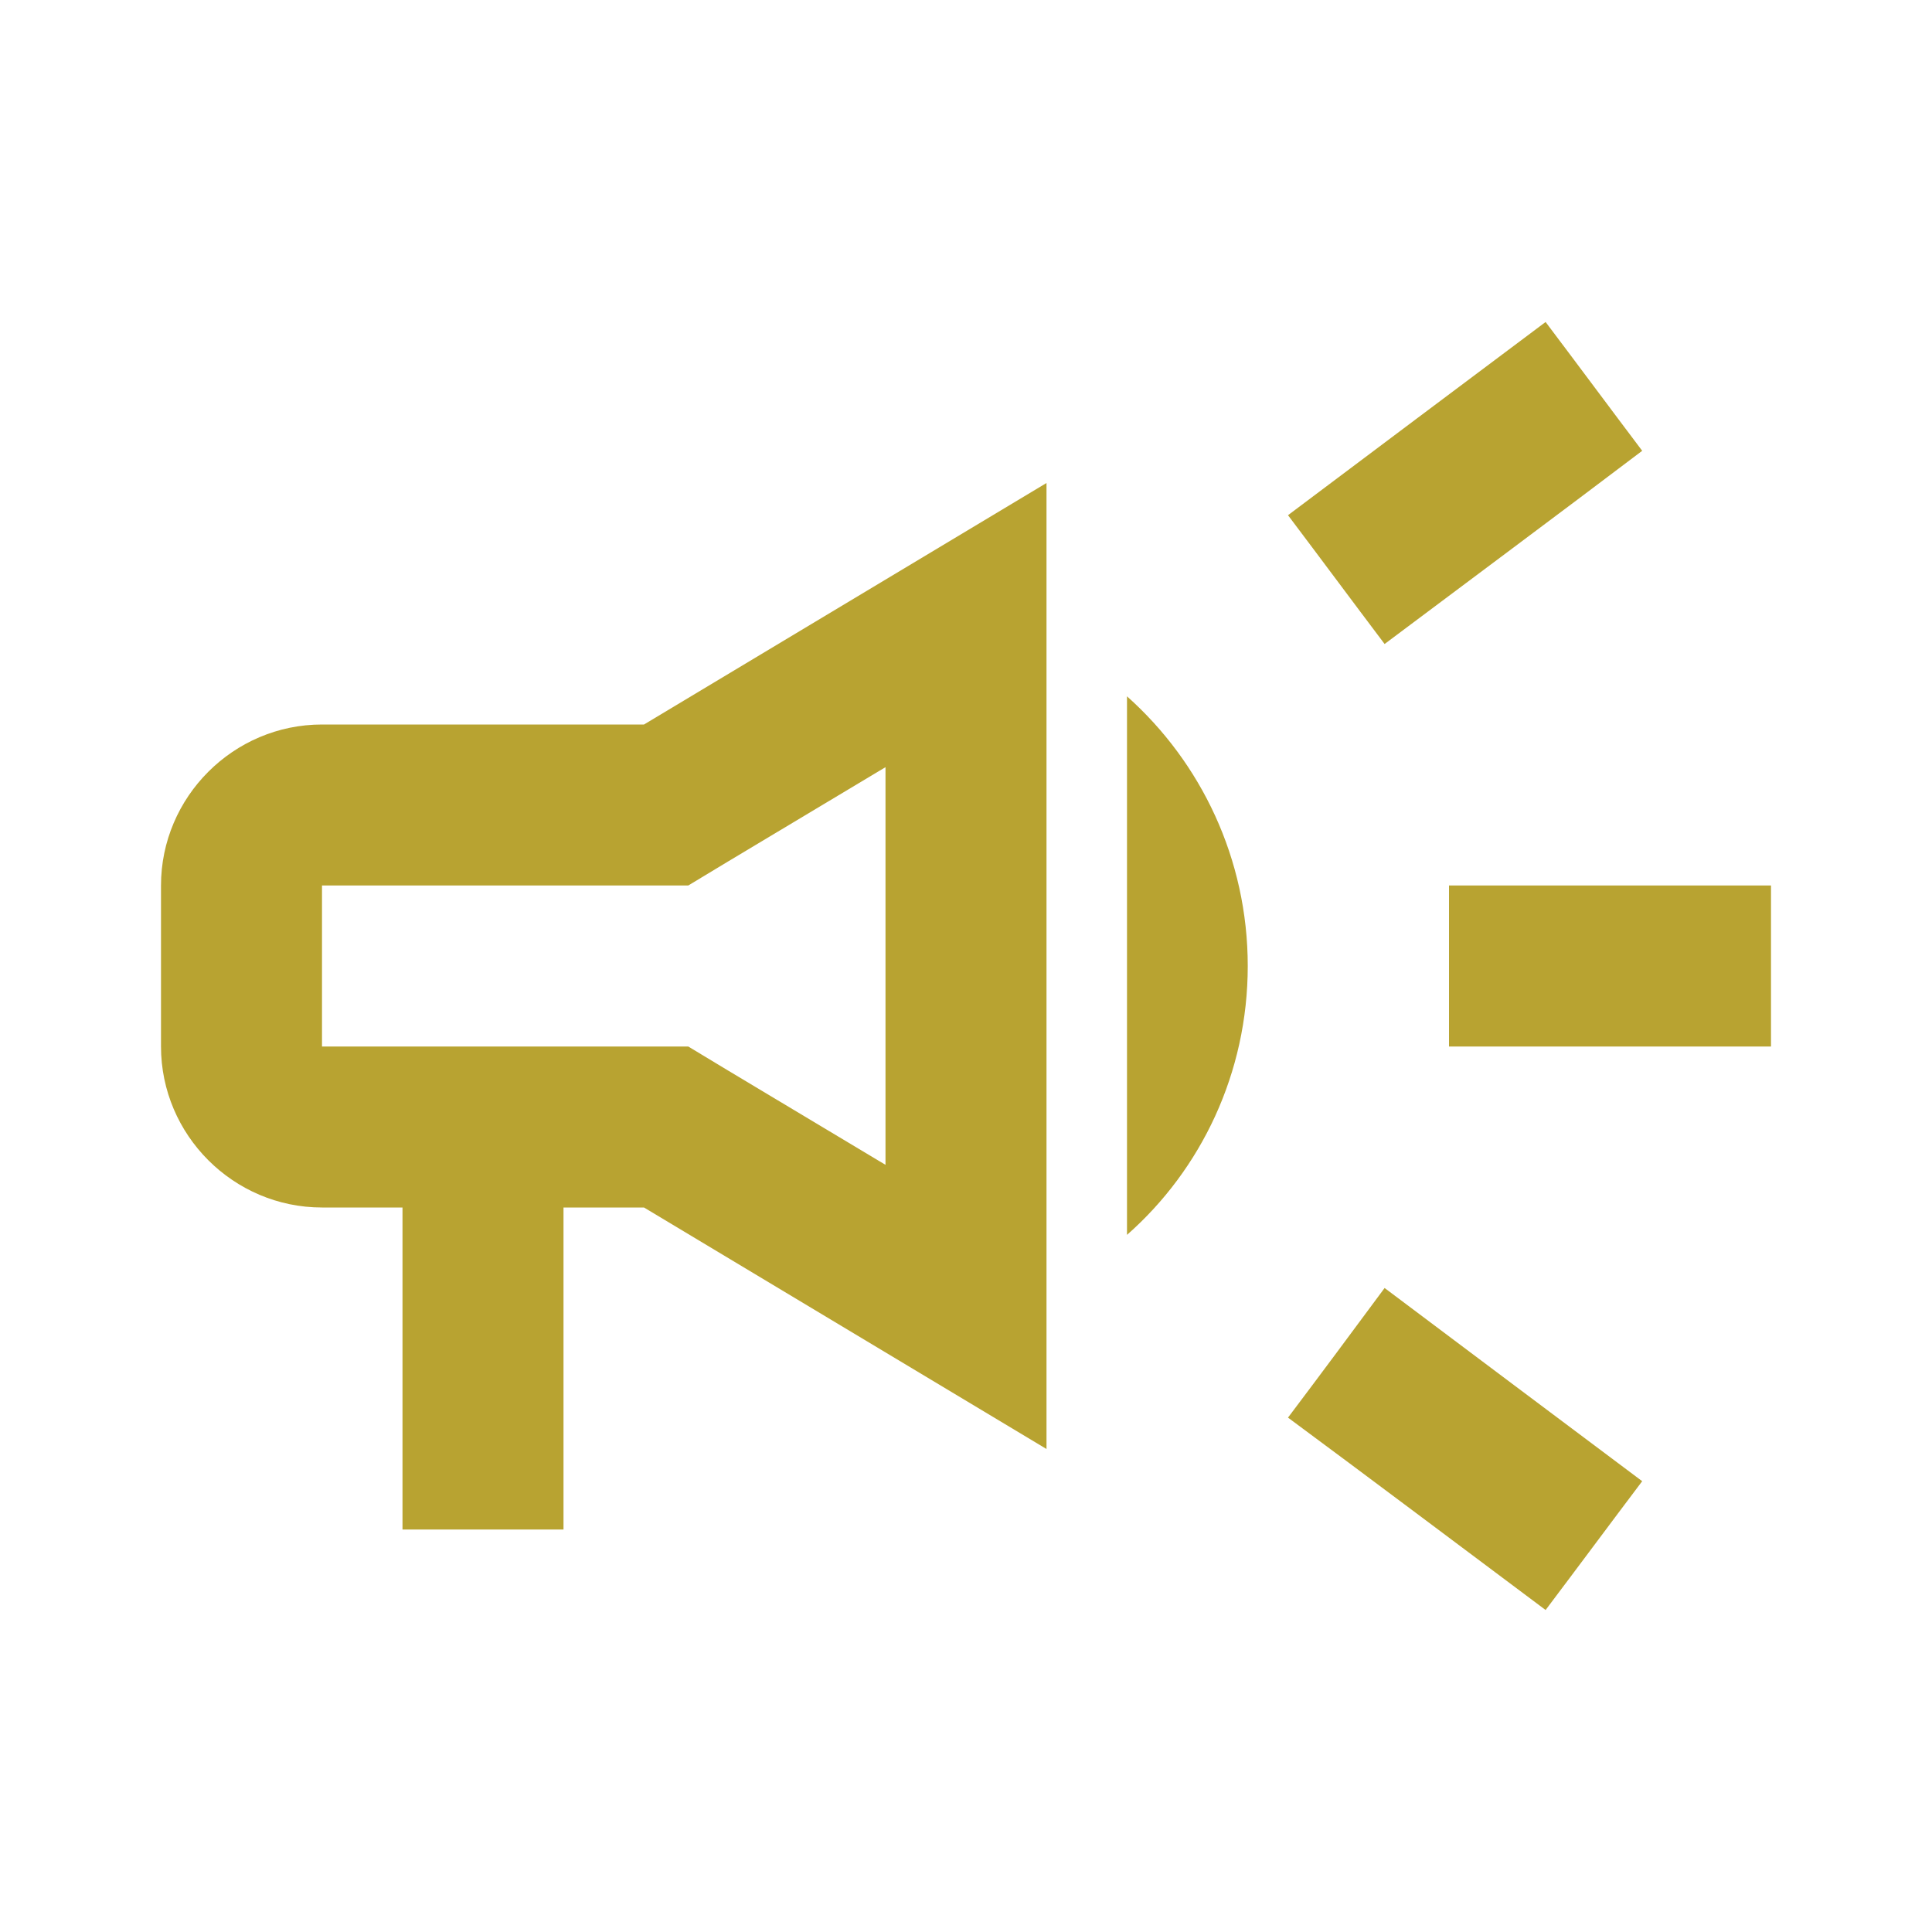 <svg width="24" height="24" viewBox="0 0 24 24" fill="none" xmlns="http://www.w3.org/2000/svg">
<path d="M18 11C18 11.67 18 12.33 18 13C19.2 13 20.76 13 22 13C22 12.33 22 11.67 22 11C20.76 11 19.2 11 18 11Z" fill="#B8A331"/>
<path d="M16 17.61C16.96 18.32 18.21 19.26 19.2 20C19.6 19.47 20 18.93 20.4 18.4C19.41 17.66 18.16 16.72 17.2 16C16.8 16.54 16.4 17.08 16 17.61Z" fill="#B8A331"/>
<path d="M20.4 5.6C20 5.07 19.6 4.53 19.2 4C18.21 4.74 16.96 5.68 16 6.4C16.4 6.93 16.8 7.47 17.2 8C18.16 7.28 19.41 6.35 20.4 5.6Z" fill="#B8A331"/>
<path d="M4 9C2.9 9 2 9.9 2 11V13C2 14.1 2.9 15 4 15H5V19H7V15H8L13 18V6L8 9H4ZM9.03 10.71L11 9.53V14.47L9.03 13.29L8.55 13H8H4V11H8H8.55L9.03 10.71Z" fill="#B8A331"/>
<path d="M15.5 12C15.5 10.67 14.92 9.47 14 8.65V15.34C14.92 14.53 15.5 13.33 15.5 12Z" fill="#B8A331"/>
</svg>
